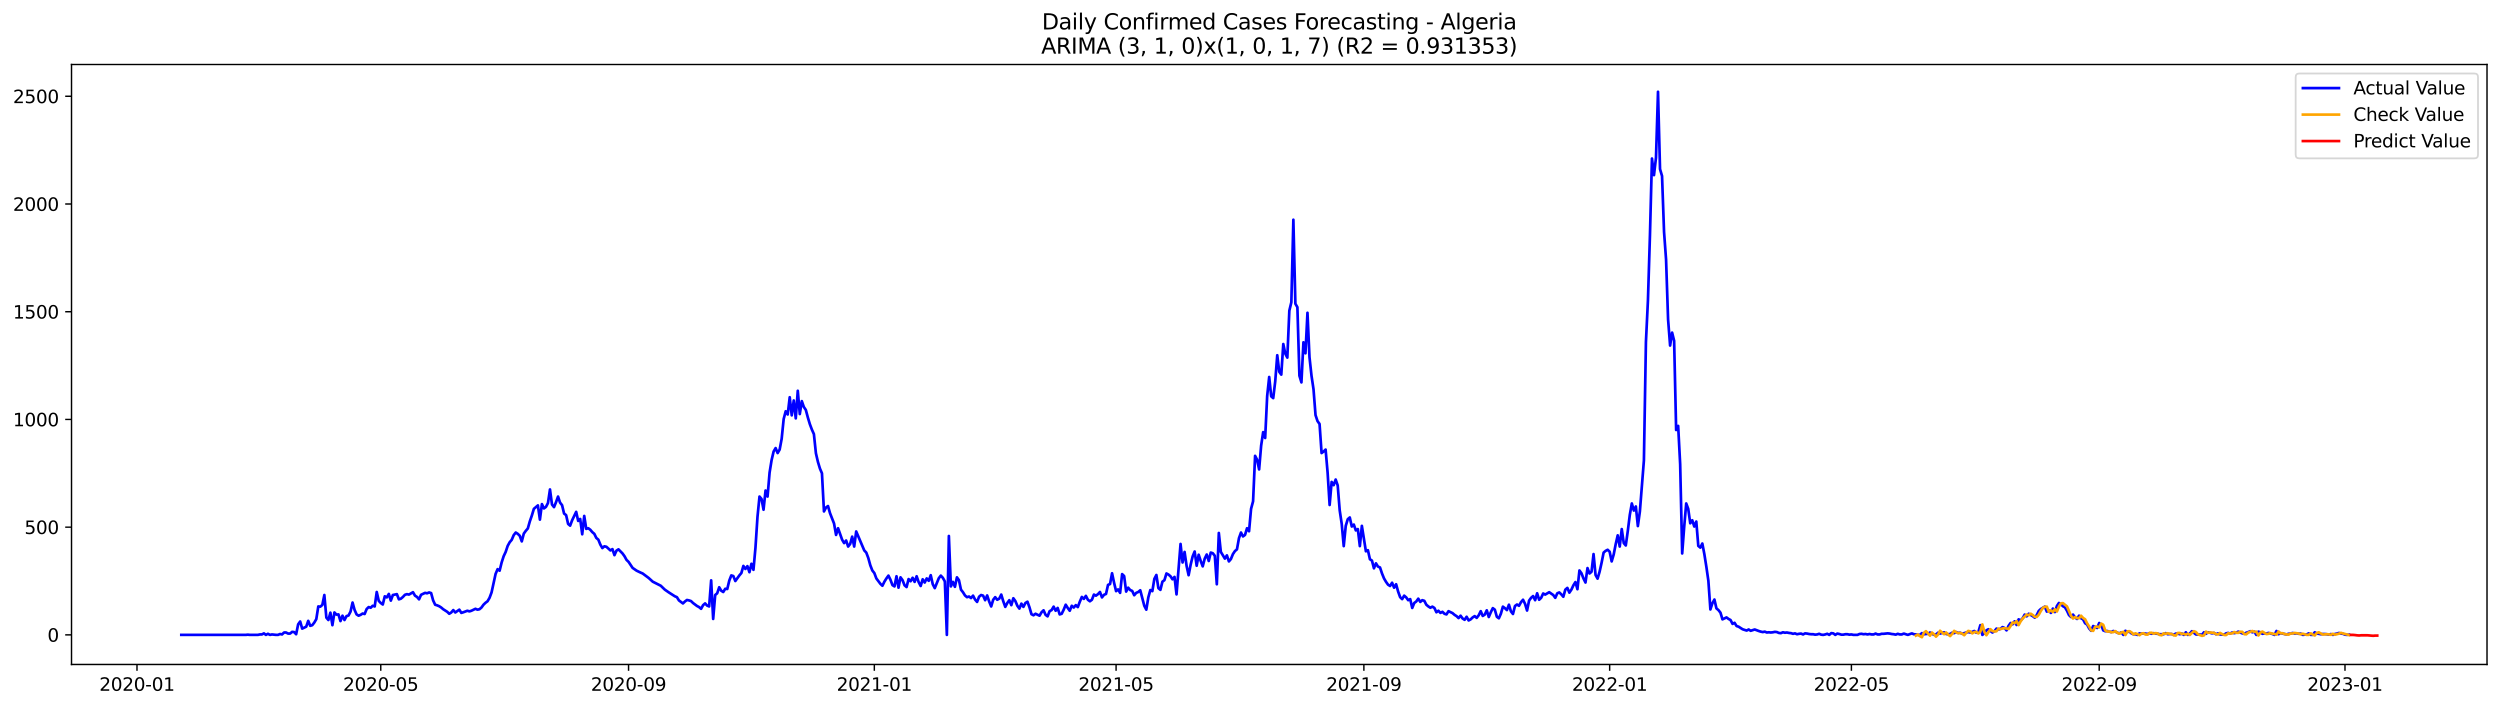 <?xml version="1.0" encoding="utf-8" standalone="no"?>
<!DOCTYPE svg PUBLIC "-//W3C//DTD SVG 1.1//EN"
  "http://www.w3.org/Graphics/SVG/1.1/DTD/svg11.dtd">
<svg xmlns:xlink="http://www.w3.org/1999/xlink" width="1386.05pt" height="392.274pt" viewBox="0 0 1386.05 392.274" xmlns="http://www.w3.org/2000/svg" version="1.1">
 <defs>
  <style type="text/css">*{stroke-linejoin: round; stroke-linecap: butt}</style>
 </defs>
 <g id="figure_1">
  <g id="patch_1">
   <path d="M 0 392.274 
L 1386.05 392.274 
L 1386.05 0 
L 0 0 
z
" style="fill: #ffffff"/>
  </g>
  <g id="axes_1">
   <g id="patch_2">
    <path d="M 39.65 368.396 
L 1378.85 368.396 
L 1378.85 35.755 
L 39.65 35.755 
z
" style="fill: #ffffff"/>
   </g>
   <g id="matplotlib.axis_1">
    <g id="xtick_1">
     <g id="line2d_1">
      <defs>
       <path id="mc364ffdedb" d="M 0 0 
L 0 3.5 
" style="stroke: #000000; stroke-width: 0.8"/>
      </defs>
      <g>
       <use xlink:href="#mc364ffdedb" x="75.95" y="368.396" style="stroke: #000000; stroke-width: 0.8"/>
      </g>
     </g>
     <g id="text_1">
      <!-- 2020-01 -->
      <g transform="translate(55.059 382.994)scale(0.1 -0.1)">
       <defs>
        <path id="DejaVuSans-32" d="M 1228 531 
L 3431 531 
L 3431 0 
L 469 0 
L 469 531 
Q 828 903 1448 1529 
Q 2069 2156 2228 2338 
Q 2531 2678 2651 2914 
Q 2772 3150 2772 3378 
Q 2772 3750 2511 3984 
Q 2250 4219 1831 4219 
Q 1534 4219 1204 4116 
Q 875 4013 500 3803 
L 500 4441 
Q 881 4594 1212 4672 
Q 1544 4750 1819 4750 
Q 2544 4750 2975 4387 
Q 3406 4025 3406 3419 
Q 3406 3131 3298 2873 
Q 3191 2616 2906 2266 
Q 2828 2175 2409 1742 
Q 1991 1309 1228 531 
z
" transform="scale(0.016)"/>
        <path id="DejaVuSans-30" d="M 2034 4250 
Q 1547 4250 1301 3770 
Q 1056 3291 1056 2328 
Q 1056 1369 1301 889 
Q 1547 409 2034 409 
Q 2525 409 2770 889 
Q 3016 1369 3016 2328 
Q 3016 3291 2770 3770 
Q 2525 4250 2034 4250 
z
M 2034 4750 
Q 2819 4750 3233 4129 
Q 3647 3509 3647 2328 
Q 3647 1150 3233 529 
Q 2819 -91 2034 -91 
Q 1250 -91 836 529 
Q 422 1150 422 2328 
Q 422 3509 836 4129 
Q 1250 4750 2034 4750 
z
" transform="scale(0.016)"/>
        <path id="DejaVuSans-2d" d="M 313 2009 
L 1997 2009 
L 1997 1497 
L 313 1497 
L 313 2009 
z
" transform="scale(0.016)"/>
        <path id="DejaVuSans-31" d="M 794 531 
L 1825 531 
L 1825 4091 
L 703 3866 
L 703 4441 
L 1819 4666 
L 2450 4666 
L 2450 531 
L 3481 531 
L 3481 0 
L 794 0 
L 794 531 
z
" transform="scale(0.016)"/>
       </defs>
       <use xlink:href="#DejaVuSans-32"/>
       <use xlink:href="#DejaVuSans-30" x="63.623"/>
       <use xlink:href="#DejaVuSans-32" x="127.246"/>
       <use xlink:href="#DejaVuSans-30" x="190.869"/>
       <use xlink:href="#DejaVuSans-2d" x="254.492"/>
       <use xlink:href="#DejaVuSans-30" x="290.576"/>
       <use xlink:href="#DejaVuSans-31" x="354.199"/>
      </g>
     </g>
    </g>
    <g id="xtick_2">
     <g id="line2d_2">
      <g>
       <use xlink:href="#mc364ffdedb" x="211.099" y="368.396" style="stroke: #000000; stroke-width: 0.8"/>
      </g>
     </g>
     <g id="text_2">
      <!-- 2020-05 -->
      <g transform="translate(190.207 382.994)scale(0.1 -0.1)">
       <defs>
        <path id="DejaVuSans-35" d="M 691 4666 
L 3169 4666 
L 3169 4134 
L 1269 4134 
L 1269 2991 
Q 1406 3038 1543 3061 
Q 1681 3084 1819 3084 
Q 2600 3084 3056 2656 
Q 3513 2228 3513 1497 
Q 3513 744 3044 326 
Q 2575 -91 1722 -91 
Q 1428 -91 1123 -41 
Q 819 9 494 109 
L 494 744 
Q 775 591 1075 516 
Q 1375 441 1709 441 
Q 2250 441 2565 725 
Q 2881 1009 2881 1497 
Q 2881 1984 2565 2268 
Q 2250 2553 1709 2553 
Q 1456 2553 1204 2497 
Q 953 2441 691 2322 
L 691 4666 
z
" transform="scale(0.016)"/>
       </defs>
       <use xlink:href="#DejaVuSans-32"/>
       <use xlink:href="#DejaVuSans-30" x="63.623"/>
       <use xlink:href="#DejaVuSans-32" x="127.246"/>
       <use xlink:href="#DejaVuSans-30" x="190.869"/>
       <use xlink:href="#DejaVuSans-2d" x="254.492"/>
       <use xlink:href="#DejaVuSans-30" x="290.576"/>
       <use xlink:href="#DejaVuSans-35" x="354.199"/>
      </g>
     </g>
    </g>
    <g id="xtick_3">
     <g id="line2d_3">
      <g>
       <use xlink:href="#mc364ffdedb" x="348.481" y="368.396" style="stroke: #000000; stroke-width: 0.8"/>
      </g>
     </g>
     <g id="text_3">
      <!-- 2020-09 -->
      <g transform="translate(327.59 382.994)scale(0.1 -0.1)">
       <defs>
        <path id="DejaVuSans-39" d="M 703 97 
L 703 672 
Q 941 559 1184 500 
Q 1428 441 1663 441 
Q 2288 441 2617 861 
Q 2947 1281 2994 2138 
Q 2813 1869 2534 1725 
Q 2256 1581 1919 1581 
Q 1219 1581 811 2004 
Q 403 2428 403 3163 
Q 403 3881 828 4315 
Q 1253 4750 1959 4750 
Q 2769 4750 3195 4129 
Q 3622 3509 3622 2328 
Q 3622 1225 3098 567 
Q 2575 -91 1691 -91 
Q 1453 -91 1209 -44 
Q 966 3 703 97 
z
M 1959 2075 
Q 2384 2075 2632 2365 
Q 2881 2656 2881 3163 
Q 2881 3666 2632 3958 
Q 2384 4250 1959 4250 
Q 1534 4250 1286 3958 
Q 1038 3666 1038 3163 
Q 1038 2656 1286 2365 
Q 1534 2075 1959 2075 
z
" transform="scale(0.016)"/>
       </defs>
       <use xlink:href="#DejaVuSans-32"/>
       <use xlink:href="#DejaVuSans-30" x="63.623"/>
       <use xlink:href="#DejaVuSans-32" x="127.246"/>
       <use xlink:href="#DejaVuSans-30" x="190.869"/>
       <use xlink:href="#DejaVuSans-2d" x="254.492"/>
       <use xlink:href="#DejaVuSans-30" x="290.576"/>
       <use xlink:href="#DejaVuSans-39" x="354.199"/>
      </g>
     </g>
    </g>
    <g id="xtick_4">
     <g id="line2d_4">
      <g>
       <use xlink:href="#mc364ffdedb" x="484.747" y="368.396" style="stroke: #000000; stroke-width: 0.8"/>
      </g>
     </g>
     <g id="text_4">
      <!-- 2021-01 -->
      <g transform="translate(463.856 382.994)scale(0.1 -0.1)">
       <use xlink:href="#DejaVuSans-32"/>
       <use xlink:href="#DejaVuSans-30" x="63.623"/>
       <use xlink:href="#DejaVuSans-32" x="127.246"/>
       <use xlink:href="#DejaVuSans-31" x="190.869"/>
       <use xlink:href="#DejaVuSans-2d" x="254.492"/>
       <use xlink:href="#DejaVuSans-30" x="290.576"/>
       <use xlink:href="#DejaVuSans-31" x="354.199"/>
      </g>
     </g>
    </g>
    <g id="xtick_5">
     <g id="line2d_5">
      <g>
       <use xlink:href="#mc364ffdedb" x="618.779" y="368.396" style="stroke: #000000; stroke-width: 0.8"/>
      </g>
     </g>
     <g id="text_5">
      <!-- 2021-05 -->
      <g transform="translate(597.887 382.994)scale(0.1 -0.1)">
       <use xlink:href="#DejaVuSans-32"/>
       <use xlink:href="#DejaVuSans-30" x="63.623"/>
       <use xlink:href="#DejaVuSans-32" x="127.246"/>
       <use xlink:href="#DejaVuSans-31" x="190.869"/>
       <use xlink:href="#DejaVuSans-2d" x="254.492"/>
       <use xlink:href="#DejaVuSans-30" x="290.576"/>
       <use xlink:href="#DejaVuSans-35" x="354.199"/>
      </g>
     </g>
    </g>
    <g id="xtick_6">
     <g id="line2d_6">
      <g>
       <use xlink:href="#mc364ffdedb" x="756.161" y="368.396" style="stroke: #000000; stroke-width: 0.8"/>
      </g>
     </g>
     <g id="text_6">
      <!-- 2021-09 -->
      <g transform="translate(735.27 382.994)scale(0.1 -0.1)">
       <use xlink:href="#DejaVuSans-32"/>
       <use xlink:href="#DejaVuSans-30" x="63.623"/>
       <use xlink:href="#DejaVuSans-32" x="127.246"/>
       <use xlink:href="#DejaVuSans-31" x="190.869"/>
       <use xlink:href="#DejaVuSans-2d" x="254.492"/>
       <use xlink:href="#DejaVuSans-30" x="290.576"/>
       <use xlink:href="#DejaVuSans-39" x="354.199"/>
      </g>
     </g>
    </g>
    <g id="xtick_7">
     <g id="line2d_7">
      <g>
       <use xlink:href="#mc364ffdedb" x="892.427" y="368.396" style="stroke: #000000; stroke-width: 0.8"/>
      </g>
     </g>
     <g id="text_7">
      <!-- 2022-01 -->
      <g transform="translate(871.535 382.994)scale(0.1 -0.1)">
       <use xlink:href="#DejaVuSans-32"/>
       <use xlink:href="#DejaVuSans-30" x="63.623"/>
       <use xlink:href="#DejaVuSans-32" x="127.246"/>
       <use xlink:href="#DejaVuSans-32" x="190.869"/>
       <use xlink:href="#DejaVuSans-2d" x="254.492"/>
       <use xlink:href="#DejaVuSans-30" x="290.576"/>
       <use xlink:href="#DejaVuSans-31" x="354.199"/>
      </g>
     </g>
    </g>
    <g id="xtick_8">
     <g id="line2d_8">
      <g>
       <use xlink:href="#mc364ffdedb" x="1026.458" y="368.396" style="stroke: #000000; stroke-width: 0.8"/>
      </g>
     </g>
     <g id="text_8">
      <!-- 2022-05 -->
      <g transform="translate(1005.567 382.994)scale(0.1 -0.1)">
       <use xlink:href="#DejaVuSans-32"/>
       <use xlink:href="#DejaVuSans-30" x="63.623"/>
       <use xlink:href="#DejaVuSans-32" x="127.246"/>
       <use xlink:href="#DejaVuSans-32" x="190.869"/>
       <use xlink:href="#DejaVuSans-2d" x="254.492"/>
       <use xlink:href="#DejaVuSans-30" x="290.576"/>
       <use xlink:href="#DejaVuSans-35" x="354.199"/>
      </g>
     </g>
    </g>
    <g id="xtick_9">
     <g id="line2d_9">
      <g>
       <use xlink:href="#mc364ffdedb" x="1163.841" y="368.396" style="stroke: #000000; stroke-width: 0.8"/>
      </g>
     </g>
     <g id="text_9">
      <!-- 2022-09 -->
      <g transform="translate(1142.949 382.994)scale(0.1 -0.1)">
       <use xlink:href="#DejaVuSans-32"/>
       <use xlink:href="#DejaVuSans-30" x="63.623"/>
       <use xlink:href="#DejaVuSans-32" x="127.246"/>
       <use xlink:href="#DejaVuSans-32" x="190.869"/>
       <use xlink:href="#DejaVuSans-2d" x="254.492"/>
       <use xlink:href="#DejaVuSans-30" x="290.576"/>
       <use xlink:href="#DejaVuSans-39" x="354.199"/>
      </g>
     </g>
    </g>
    <g id="xtick_10">
     <g id="line2d_10">
      <g>
       <use xlink:href="#mc364ffdedb" x="1300.106" y="368.396" style="stroke: #000000; stroke-width: 0.8"/>
      </g>
     </g>
     <g id="text_10">
      <!-- 2023-01 -->
      <g transform="translate(1279.215 382.994)scale(0.1 -0.1)">
       <defs>
        <path id="DejaVuSans-33" d="M 2597 2516 
Q 3050 2419 3304 2112 
Q 3559 1806 3559 1356 
Q 3559 666 3084 287 
Q 2609 -91 1734 -91 
Q 1441 -91 1130 -33 
Q 819 25 488 141 
L 488 750 
Q 750 597 1062 519 
Q 1375 441 1716 441 
Q 2309 441 2620 675 
Q 2931 909 2931 1356 
Q 2931 1769 2642 2001 
Q 2353 2234 1838 2234 
L 1294 2234 
L 1294 2753 
L 1863 2753 
Q 2328 2753 2575 2939 
Q 2822 3125 2822 3475 
Q 2822 3834 2567 4026 
Q 2313 4219 1838 4219 
Q 1578 4219 1281 4162 
Q 984 4106 628 3988 
L 628 4550 
Q 988 4650 1302 4700 
Q 1616 4750 1894 4750 
Q 2613 4750 3031 4423 
Q 3450 4097 3450 3541 
Q 3450 3153 3228 2886 
Q 3006 2619 2597 2516 
z
" transform="scale(0.016)"/>
       </defs>
       <use xlink:href="#DejaVuSans-32"/>
       <use xlink:href="#DejaVuSans-30" x="63.623"/>
       <use xlink:href="#DejaVuSans-32" x="127.246"/>
       <use xlink:href="#DejaVuSans-33" x="190.869"/>
       <use xlink:href="#DejaVuSans-2d" x="254.492"/>
       <use xlink:href="#DejaVuSans-30" x="290.576"/>
       <use xlink:href="#DejaVuSans-31" x="354.199"/>
      </g>
     </g>
    </g>
   </g>
   <g id="matplotlib.axis_2">
    <g id="ytick_1">
     <g id="line2d_11">
      <defs>
       <path id="mb17e2553d1" d="M 0 0 
L -3.5 0 
" style="stroke: #000000; stroke-width: 0.8"/>
      </defs>
      <g>
       <use xlink:href="#mb17e2553d1" x="39.65" y="351.987" style="stroke: #000000; stroke-width: 0.8"/>
      </g>
     </g>
     <g id="text_11">
      <!-- 0 -->
      <g transform="translate(26.288 355.786)scale(0.1 -0.1)">
       <use xlink:href="#DejaVuSans-30"/>
      </g>
     </g>
    </g>
    <g id="ytick_2">
     <g id="line2d_12">
      <g>
       <use xlink:href="#mb17e2553d1" x="39.65" y="292.266" style="stroke: #000000; stroke-width: 0.8"/>
      </g>
     </g>
     <g id="text_12">
      <!-- 500 -->
      <g transform="translate(13.562 296.065)scale(0.1 -0.1)">
       <use xlink:href="#DejaVuSans-35"/>
       <use xlink:href="#DejaVuSans-30" x="63.623"/>
       <use xlink:href="#DejaVuSans-30" x="127.246"/>
      </g>
     </g>
    </g>
    <g id="ytick_3">
     <g id="line2d_13">
      <g>
       <use xlink:href="#mb17e2553d1" x="39.65" y="232.546" style="stroke: #000000; stroke-width: 0.8"/>
      </g>
     </g>
     <g id="text_13">
      <!-- 1000 -->
      <g transform="translate(7.2 236.345)scale(0.1 -0.1)">
       <use xlink:href="#DejaVuSans-31"/>
       <use xlink:href="#DejaVuSans-30" x="63.623"/>
       <use xlink:href="#DejaVuSans-30" x="127.246"/>
       <use xlink:href="#DejaVuSans-30" x="190.869"/>
      </g>
     </g>
    </g>
    <g id="ytick_4">
     <g id="line2d_14">
      <g>
       <use xlink:href="#mb17e2553d1" x="39.65" y="172.825" style="stroke: #000000; stroke-width: 0.8"/>
      </g>
     </g>
     <g id="text_14">
      <!-- 1500 -->
      <g transform="translate(7.2 176.624)scale(0.1 -0.1)">
       <use xlink:href="#DejaVuSans-31"/>
       <use xlink:href="#DejaVuSans-35" x="63.623"/>
       <use xlink:href="#DejaVuSans-30" x="127.246"/>
       <use xlink:href="#DejaVuSans-30" x="190.869"/>
      </g>
     </g>
    </g>
    <g id="ytick_5">
     <g id="line2d_15">
      <g>
       <use xlink:href="#mb17e2553d1" x="39.65" y="113.104" style="stroke: #000000; stroke-width: 0.8"/>
      </g>
     </g>
     <g id="text_15">
      <!-- 2000 -->
      <g transform="translate(7.2 116.904)scale(0.1 -0.1)">
       <use xlink:href="#DejaVuSans-32"/>
       <use xlink:href="#DejaVuSans-30" x="63.623"/>
       <use xlink:href="#DejaVuSans-30" x="127.246"/>
       <use xlink:href="#DejaVuSans-30" x="190.869"/>
      </g>
     </g>
    </g>
    <g id="ytick_6">
     <g id="line2d_16">
      <g>
       <use xlink:href="#mb17e2553d1" x="39.65" y="53.384" style="stroke: #000000; stroke-width: 0.8"/>
      </g>
     </g>
     <g id="text_16">
      <!-- 2500 -->
      <g transform="translate(7.2 57.183)scale(0.1 -0.1)">
       <use xlink:href="#DejaVuSans-32"/>
       <use xlink:href="#DejaVuSans-35" x="63.623"/>
       <use xlink:href="#DejaVuSans-30" x="127.246"/>
       <use xlink:href="#DejaVuSans-30" x="190.869"/>
      </g>
     </g>
    </g>
   </g>
   <g id="line2d_17">
    <path d="M 100.523 351.987 
L 136.265 351.987 
L 137.381 351.867 
L 138.498 351.987 
L 142.966 351.987 
L 144.083 351.748 
L 145.2 351.748 
L 146.317 351.151 
L 147.434 351.987 
L 148.551 351.39 
L 149.668 351.987 
L 150.785 351.748 
L 153.018 351.987 
L 154.135 351.987 
L 155.252 351.509 
L 156.369 351.748 
L 157.486 350.673 
L 158.603 350.673 
L 159.72 351.27 
L 160.837 351.27 
L 161.954 350.315 
L 163.071 350.434 
L 164.188 351.629 
L 165.305 346.134 
L 166.422 344.581 
L 167.539 348.523 
L 169.772 347.448 
L 170.889 344.223 
L 172.006 346.97 
L 173.123 346.612 
L 174.24 345.179 
L 175.357 343.268 
L 176.474 336.221 
L 177.591 336.34 
L 178.708 335.385 
L 179.825 329.89 
L 180.942 342.432 
L 182.059 343.745 
L 183.176 339.684 
L 184.293 346.612 
L 185.409 339.565 
L 186.526 340.759 
L 187.643 340.64 
L 188.76 344.343 
L 189.877 341.357 
L 190.994 343.745 
L 192.111 341.595 
L 193.228 341.237 
L 194.345 339.087 
L 195.462 334.071 
L 196.579 338.132 
L 197.696 340.64 
L 198.813 341.357 
L 199.93 340.879 
L 201.046 340.162 
L 202.163 340.401 
L 203.28 337.654 
L 204.397 336.579 
L 205.514 336.937 
L 206.631 335.862 
L 207.748 336.221 
L 208.865 328.218 
L 209.982 333.115 
L 211.099 334.31 
L 212.216 335.146 
L 213.333 330.607 
L 214.45 331.204 
L 215.567 329.293 
L 216.684 332.996 
L 217.8 329.89 
L 220.034 329.412 
L 221.151 332.279 
L 222.268 331.921 
L 223.385 330.965 
L 224.502 329.771 
L 225.619 329.412 
L 226.736 329.651 
L 228.97 328.337 
L 230.087 330.249 
L 231.204 330.965 
L 232.321 332.279 
L 233.437 329.771 
L 235.671 328.696 
L 236.788 328.935 
L 237.905 328.457 
L 239.022 328.815 
L 240.139 332.876 
L 241.256 335.265 
L 242.373 335.623 
L 243.49 336.101 
L 244.607 336.818 
L 245.724 337.773 
L 247.958 339.207 
L 249.075 340.282 
L 250.191 339.565 
L 251.308 338.251 
L 252.425 339.565 
L 254.659 338.012 
L 255.776 339.804 
L 256.893 339.446 
L 259.127 338.609 
L 260.244 338.968 
L 261.361 338.609 
L 263.595 337.534 
L 264.712 338.012 
L 265.828 337.773 
L 266.945 336.818 
L 268.062 335.265 
L 269.179 334.19 
L 270.296 333.354 
L 271.413 331.443 
L 272.53 328.457 
L 274.764 318.185 
L 275.881 315.557 
L 276.998 316.393 
L 278.115 311.855 
L 279.232 308.391 
L 280.349 306.002 
L 281.466 302.658 
L 282.582 300.627 
L 283.699 299.313 
L 284.816 296.686 
L 285.933 295.252 
L 287.05 295.969 
L 288.167 297.044 
L 289.284 300.149 
L 290.401 295.849 
L 291.518 294.297 
L 292.635 292.983 
L 293.752 289.041 
L 294.869 285.816 
L 295.986 282.114 
L 298.219 280.203 
L 299.336 288.086 
L 300.453 279.486 
L 301.57 281.875 
L 302.687 281.039 
L 303.804 278.889 
L 304.921 271.364 
L 306.038 279.725 
L 307.155 281.158 
L 308.272 278.411 
L 309.389 275.306 
L 310.506 278.65 
L 311.623 280.083 
L 312.74 284.741 
L 313.857 285.578 
L 314.973 290.475 
L 316.09 291.43 
L 317.207 288.444 
L 319.441 283.786 
L 320.558 288.802 
L 321.675 287.727 
L 322.792 296.208 
L 323.909 286.055 
L 325.026 293.222 
L 326.143 292.863 
L 327.26 293.7 
L 328.377 295.013 
L 329.494 295.969 
L 330.61 298.238 
L 331.727 299.194 
L 332.844 301.941 
L 333.961 303.852 
L 335.078 302.896 
L 336.195 303.135 
L 338.429 305.166 
L 339.546 304.449 
L 340.663 307.794 
L 341.78 305.285 
L 342.897 304.569 
L 345.131 306.838 
L 346.247 308.391 
L 347.364 310.421 
L 348.481 311.496 
L 350.715 314.841 
L 352.949 316.393 
L 355.183 317.468 
L 356.3 317.946 
L 359.651 320.454 
L 361.885 322.485 
L 366.352 324.754 
L 368.586 326.904 
L 370.82 328.457 
L 374.171 330.607 
L 375.288 331.085 
L 376.405 332.876 
L 378.638 334.548 
L 379.755 333.473 
L 380.872 332.637 
L 381.989 332.876 
L 383.106 333.235 
L 384.223 334.31 
L 386.457 335.982 
L 387.574 336.579 
L 388.691 337.534 
L 389.808 335.504 
L 390.925 334.548 
L 392.042 335.743 
L 393.159 336.221 
L 394.276 321.768 
L 395.392 343.148 
L 396.509 329.89 
L 397.626 328.935 
L 398.743 325.59 
L 399.86 327.501 
L 400.977 328.218 
L 402.094 326.426 
L 403.211 326.546 
L 404.328 321.888 
L 405.445 319.021 
L 406.562 319.379 
L 407.679 322.127 
L 409.913 319.021 
L 411.029 317.707 
L 412.146 313.766 
L 413.263 315.438 
L 414.38 313.885 
L 415.497 317.229 
L 416.614 312.571 
L 417.731 315.916 
L 418.848 303.613 
L 419.965 286.533 
L 421.082 275.306 
L 422.199 276.619 
L 423.316 282.591 
L 424.433 271.961 
L 425.55 275.306 
L 426.667 262.048 
L 427.783 255.12 
L 428.9 250.342 
L 430.017 248.431 
L 431.134 251.178 
L 432.251 249.267 
L 433.368 243.295 
L 434.485 232.307 
L 435.602 228.007 
L 436.719 229.798 
L 437.836 220.243 
L 438.953 230.276 
L 440.07 222.035 
L 441.187 231.948 
L 442.304 216.66 
L 443.42 229.56 
L 444.537 222.393 
L 445.654 225.618 
L 446.771 227.29 
L 447.888 231.471 
L 449.005 235.173 
L 450.122 238.159 
L 451.239 240.668 
L 452.356 251.298 
L 453.473 256.076 
L 454.59 259.778 
L 455.707 262.406 
L 456.824 283.547 
L 457.941 281.397 
L 459.058 280.561 
L 460.174 284.503 
L 462.408 290.236 
L 463.525 296.566 
L 464.642 292.863 
L 466.876 299.194 
L 467.993 301.105 
L 469.11 299.672 
L 470.227 303.016 
L 471.344 301.583 
L 472.461 297.522 
L 473.578 303.016 
L 474.695 294.655 
L 479.162 305.166 
L 480.279 306.36 
L 481.396 309.346 
L 482.513 313.407 
L 483.63 316.274 
L 484.747 317.707 
L 485.864 320.693 
L 488.098 323.679 
L 489.215 324.754 
L 490.332 322.485 
L 491.448 320.693 
L 492.565 319.14 
L 493.682 321.41 
L 494.799 324.396 
L 495.916 325.113 
L 497.033 319.499 
L 498.15 325.829 
L 499.267 320.096 
L 500.384 321.649 
L 501.501 324.515 
L 502.618 325.471 
L 503.735 321.052 
L 504.852 322.246 
L 505.969 320.335 
L 507.086 322.604 
L 508.202 319.499 
L 509.319 322.724 
L 510.436 324.874 
L 511.553 321.171 
L 512.67 322.963 
L 513.787 320.693 
L 514.904 322.007 
L 516.021 318.902 
L 517.138 323.918 
L 518.255 326.068 
L 520.489 320.574 
L 521.606 319.14 
L 522.723 320.335 
L 523.839 322.365 
L 524.956 351.987 
L 526.073 297.163 
L 527.19 325.113 
L 528.307 322.604 
L 529.424 325.351 
L 530.541 320.096 
L 531.658 321.649 
L 532.775 326.904 
L 533.892 328.337 
L 535.009 330.129 
L 536.126 331.085 
L 537.243 330.726 
L 538.36 331.562 
L 539.477 330.249 
L 540.593 332.398 
L 541.71 333.712 
L 542.827 330.846 
L 543.944 329.89 
L 545.061 330.249 
L 546.178 332.757 
L 547.295 330.129 
L 548.412 333.473 
L 549.529 336.221 
L 550.646 332.518 
L 551.763 331.085 
L 552.88 332.518 
L 553.997 331.921 
L 555.114 329.651 
L 556.23 333.354 
L 557.347 336.459 
L 558.464 334.31 
L 559.581 332.757 
L 560.698 335.504 
L 561.815 331.682 
L 562.932 333.235 
L 564.049 335.862 
L 565.166 337.415 
L 566.283 334.668 
L 567.4 336.459 
L 568.517 334.31 
L 569.634 333.593 
L 570.751 336.698 
L 571.868 340.52 
L 572.984 341.118 
L 574.101 340.282 
L 576.335 341.357 
L 577.452 339.446 
L 578.569 338.371 
L 579.686 340.879 
L 580.803 341.715 
L 581.92 338.848 
L 583.037 338.251 
L 584.154 336.34 
L 585.271 338.609 
L 586.388 337.057 
L 587.505 340.64 
L 588.621 340.282 
L 589.738 338.012 
L 590.855 335.265 
L 591.972 337.057 
L 593.089 338.609 
L 594.206 335.862 
L 595.323 336.818 
L 596.44 335.504 
L 597.557 336.579 
L 598.674 333.593 
L 599.791 330.965 
L 600.908 332.04 
L 602.025 330.368 
L 603.142 332.518 
L 604.259 333.354 
L 605.375 332.518 
L 606.492 329.651 
L 607.609 330.249 
L 608.726 329.412 
L 609.843 328.218 
L 610.96 331.204 
L 612.077 329.771 
L 613.194 329.293 
L 614.311 324.276 
L 615.428 323.799 
L 616.545 317.827 
L 617.662 323.082 
L 618.779 327.74 
L 619.896 326.785 
L 621.012 328.696 
L 622.129 318.304 
L 623.246 319.379 
L 624.363 327.979 
L 625.48 325.829 
L 626.597 327.143 
L 627.714 327.621 
L 628.831 330.01 
L 629.948 328.696 
L 631.065 328.218 
L 632.182 327.262 
L 634.416 335.862 
L 635.533 338.012 
L 636.649 331.204 
L 637.766 327.143 
L 638.883 327.74 
L 640 320.932 
L 641.117 318.782 
L 642.234 326.068 
L 643.351 327.024 
L 644.468 322.485 
L 645.585 321.649 
L 646.702 317.946 
L 647.819 318.543 
L 648.936 319.499 
L 650.053 321.171 
L 651.17 319.857 
L 652.287 329.532 
L 654.52 301.583 
L 655.637 311.855 
L 656.754 306.002 
L 657.871 313.766 
L 658.988 318.902 
L 660.105 313.168 
L 661.222 308.51 
L 662.339 305.763 
L 663.456 313.646 
L 664.573 307.555 
L 665.69 311.018 
L 666.807 314.005 
L 667.924 309.705 
L 669.04 307.435 
L 670.157 311.018 
L 671.274 306.36 
L 672.391 306.719 
L 673.508 308.152 
L 674.625 323.918 
L 675.742 295.491 
L 676.859 306.002 
L 679.093 309.705 
L 680.21 307.913 
L 681.327 311.257 
L 682.444 309.944 
L 683.561 307.196 
L 684.678 305.524 
L 685.794 304.569 
L 686.911 298.358 
L 688.028 295.252 
L 689.145 297.402 
L 690.262 296.566 
L 691.379 292.863 
L 692.496 294.536 
L 693.613 282.114 
L 694.73 277.933 
L 695.847 252.731 
L 696.964 254.881 
L 698.081 260.256 
L 699.198 247.117 
L 700.315 239.593 
L 701.431 242.818 
L 702.548 219.527 
L 703.665 209.016 
L 704.782 219.765 
L 705.899 220.721 
L 707.016 211.405 
L 708.133 196.952 
L 709.25 206.149 
L 710.367 207.702 
L 711.484 190.741 
L 712.601 196.116 
L 713.718 198.266 
L 714.835 172.228 
L 715.952 167.57 
L 717.069 121.824 
L 718.185 168.406 
L 719.302 170.317 
L 720.419 208.299 
L 721.536 212.002 
L 722.653 189.786 
L 723.77 195.877 
L 724.887 173.422 
L 726.004 198.027 
L 727.121 208.299 
L 728.238 215.824 
L 729.355 230.157 
L 730.472 233.501 
L 731.589 235.054 
L 732.706 251.178 
L 733.822 250.342 
L 734.939 249.267 
L 736.056 262.048 
L 737.173 279.964 
L 738.29 267.184 
L 739.407 268.975 
L 740.524 265.87 
L 741.641 269.095 
L 742.758 282.95 
L 743.875 290.475 
L 744.992 302.777 
L 746.109 291.55 
L 747.226 287.847 
L 748.343 286.891 
L 749.46 291.908 
L 750.576 290.833 
L 751.693 294.058 
L 752.81 293.341 
L 753.927 302.777 
L 755.044 291.55 
L 757.278 305.644 
L 758.395 305.046 
L 759.512 310.063 
L 760.629 310.78 
L 761.746 315.079 
L 762.863 312.332 
L 763.98 314.124 
L 765.097 314.602 
L 766.213 317.946 
L 767.33 320.693 
L 768.447 322.604 
L 769.564 324.157 
L 770.681 324.874 
L 771.798 323.082 
L 772.915 325.829 
L 774.032 323.918 
L 775.149 327.979 
L 776.266 331.085 
L 777.383 332.16 
L 778.5 330.249 
L 779.617 331.204 
L 780.734 332.757 
L 781.851 332.16 
L 782.967 337.057 
L 784.084 334.31 
L 785.201 333.473 
L 786.318 331.921 
L 787.435 333.712 
L 788.552 332.757 
L 789.669 333.115 
L 790.786 335.265 
L 791.903 336.221 
L 793.02 336.937 
L 794.137 336.34 
L 795.254 337.057 
L 796.371 339.446 
L 797.488 338.609 
L 798.604 339.804 
L 799.721 339.207 
L 800.838 340.282 
L 801.955 340.64 
L 803.072 338.848 
L 805.306 339.923 
L 806.423 340.879 
L 807.54 341.595 
L 808.657 342.67 
L 809.774 341.357 
L 810.891 342.909 
L 812.008 343.626 
L 813.125 341.954 
L 814.241 343.984 
L 815.358 343.387 
L 816.475 342.312 
L 817.592 341.595 
L 818.709 342.551 
L 819.826 341.118 
L 820.943 338.848 
L 822.06 341.476 
L 823.177 340.759 
L 824.294 338.371 
L 825.411 342.073 
L 826.528 339.446 
L 827.645 337.176 
L 828.762 338.012 
L 829.879 341.954 
L 830.995 342.79 
L 832.112 340.282 
L 833.229 336.34 
L 834.346 337.176 
L 835.463 338.251 
L 836.58 335.265 
L 837.697 338.968 
L 838.814 340.401 
L 839.931 335.982 
L 841.048 335.146 
L 842.165 335.862 
L 843.282 333.832 
L 844.399 332.518 
L 845.516 334.787 
L 846.632 338.49 
L 847.749 332.996 
L 848.866 331.443 
L 849.983 330.487 
L 851.1 332.757 
L 852.217 328.935 
L 853.334 332.518 
L 854.451 331.443 
L 855.568 329.054 
L 856.685 329.651 
L 858.919 328.337 
L 861.153 329.89 
L 862.27 331.443 
L 863.386 328.935 
L 864.503 328.457 
L 865.62 329.532 
L 866.737 330.846 
L 867.854 326.904 
L 868.971 325.949 
L 870.088 328.576 
L 871.205 326.904 
L 872.322 324.515 
L 873.439 322.724 
L 874.556 326.665 
L 875.673 316.274 
L 876.79 317.827 
L 877.907 320.693 
L 879.023 322.963 
L 880.14 314.96 
L 881.257 317.946 
L 882.374 316.991 
L 883.491 307.196 
L 884.608 318.782 
L 885.725 320.813 
L 886.842 316.991 
L 887.959 311.974 
L 889.076 306.36 
L 890.193 305.405 
L 891.31 304.808 
L 892.427 305.883 
L 893.544 311.257 
L 894.661 307.435 
L 895.777 301.702 
L 896.894 296.805 
L 898.011 303.016 
L 899.128 293.341 
L 900.245 301.105 
L 901.362 302.419 
L 902.479 294.416 
L 903.596 285.458 
L 904.713 279.128 
L 905.83 283.069 
L 906.947 280.8 
L 908.064 291.669 
L 909.181 283.547 
L 911.414 255.239 
L 912.531 189.666 
L 913.648 166.614 
L 914.765 130.423 
L 915.882 87.902 
L 916.999 97.099 
L 918.116 87.425 
L 919.233 50.876 
L 920.35 93.755 
L 921.467 97.577 
L 922.584 128.632 
L 923.701 143.92 
L 924.818 177.125 
L 925.935 191.577 
L 927.052 184.411 
L 928.168 188.95 
L 929.285 238.398 
L 930.402 236.129 
L 931.519 257.389 
L 932.636 306.838 
L 933.753 292.027 
L 934.87 279.128 
L 935.987 282.114 
L 937.104 290.116 
L 938.221 288.444 
L 939.338 291.908 
L 940.455 289.161 
L 941.572 302.658 
L 942.689 303.613 
L 943.805 301.344 
L 944.922 307.196 
L 946.039 314.243 
L 947.156 322.007 
L 948.273 337.893 
L 949.39 334.429 
L 950.507 332.398 
L 951.624 337.296 
L 952.741 338.251 
L 953.858 339.684 
L 954.975 343.387 
L 957.209 342.312 
L 958.326 343.148 
L 959.442 343.745 
L 960.559 345.895 
L 961.676 345.298 
L 962.793 347.09 
L 963.91 347.448 
L 966.144 348.881 
L 968.378 349.598 
L 969.495 349.001 
L 970.612 349.717 
L 972.846 349.001 
L 975.08 349.837 
L 976.196 350.195 
L 977.313 350.434 
L 978.43 350.195 
L 979.547 350.673 
L 980.664 350.554 
L 981.781 350.673 
L 982.898 350.554 
L 984.015 350.315 
L 985.132 350.434 
L 986.249 350.912 
L 987.366 351.031 
L 988.483 350.554 
L 989.6 350.792 
L 990.717 350.673 
L 991.833 350.912 
L 992.95 351.031 
L 994.067 351.39 
L 995.184 351.151 
L 996.301 351.629 
L 997.418 351.39 
L 998.535 351.27 
L 999.652 351.748 
L 1000.769 351.151 
L 1001.886 351.27 
L 1003.003 351.509 
L 1004.12 351.629 
L 1005.237 351.629 
L 1006.354 351.867 
L 1007.471 351.748 
L 1008.587 351.39 
L 1009.704 351.867 
L 1010.821 351.987 
L 1011.938 351.748 
L 1013.055 351.39 
L 1014.172 351.987 
L 1015.289 351.031 
L 1016.406 351.151 
L 1017.523 351.987 
L 1018.64 351.27 
L 1019.757 351.509 
L 1020.874 351.867 
L 1021.991 351.867 
L 1023.108 351.629 
L 1024.224 351.629 
L 1025.341 351.867 
L 1026.458 351.748 
L 1027.575 351.987 
L 1029.809 351.987 
L 1030.926 351.509 
L 1032.043 351.39 
L 1033.16 351.629 
L 1034.277 351.509 
L 1035.394 351.748 
L 1036.511 351.509 
L 1037.628 351.748 
L 1038.745 351.748 
L 1039.862 351.27 
L 1040.978 351.748 
L 1042.095 351.748 
L 1043.212 351.39 
L 1044.329 351.39 
L 1046.563 351.151 
L 1047.68 351.27 
L 1048.797 351.509 
L 1049.914 351.629 
L 1051.031 351.867 
L 1052.148 351.39 
L 1053.265 351.748 
L 1054.382 351.748 
L 1055.499 351.27 
L 1057.732 351.987 
L 1059.966 351.151 
L 1061.083 351.629 
L 1062.2 351.748 
L 1063.317 351.987 
L 1064.434 351.987 
L 1065.551 351.031 
L 1066.668 351.629 
L 1068.902 351.39 
L 1070.019 350.673 
L 1072.253 351.987 
L 1073.369 351.748 
L 1074.486 350.792 
L 1075.603 351.27 
L 1077.837 350.554 
L 1078.954 351.509 
L 1080.071 351.629 
L 1081.188 351.509 
L 1082.305 350.792 
L 1083.422 351.031 
L 1084.539 350.434 
L 1085.656 350.912 
L 1086.773 350.792 
L 1087.89 351.39 
L 1090.123 350.673 
L 1091.24 350.434 
L 1092.357 350.673 
L 1093.474 350.315 
L 1094.591 349.837 
L 1095.708 350.792 
L 1096.825 350.434 
L 1097.942 346.612 
L 1099.059 351.987 
L 1100.176 351.031 
L 1101.293 349.479 
L 1102.41 348.881 
L 1104.643 350.673 
L 1105.76 349.956 
L 1106.877 348.523 
L 1107.994 349.001 
L 1109.111 348.642 
L 1110.228 347.687 
L 1111.345 348.165 
L 1112.462 349.479 
L 1113.579 346.97 
L 1114.696 345.418 
L 1115.813 346.134 
L 1116.93 344.462 
L 1118.047 346.493 
L 1119.164 343.387 
L 1120.281 343.984 
L 1121.397 342.79 
L 1122.514 340.759 
L 1123.631 341.715 
L 1124.748 340.282 
L 1126.982 341.595 
L 1128.099 342.432 
L 1129.216 340.998 
L 1130.333 338.729 
L 1131.45 337.654 
L 1133.684 336.34 
L 1134.801 339.087 
L 1135.918 338.49 
L 1137.034 339.804 
L 1138.151 337.415 
L 1139.268 339.326 
L 1140.385 335.982 
L 1141.502 334.31 
L 1142.619 335.026 
L 1143.736 336.101 
L 1144.853 336.698 
L 1145.97 338.609 
L 1147.087 340.998 
L 1148.204 342.073 
L 1149.321 340.759 
L 1150.438 342.312 
L 1151.555 343.148 
L 1152.672 341.357 
L 1153.788 342.79 
L 1154.905 343.387 
L 1156.022 345.537 
L 1157.139 346.254 
L 1158.256 348.404 
L 1159.373 349.717 
L 1160.49 347.09 
L 1162.724 348.165 
L 1163.841 345.418 
L 1164.958 346.493 
L 1166.075 349.479 
L 1167.192 349.956 
L 1168.309 349.837 
L 1169.425 350.195 
L 1170.542 350.434 
L 1171.659 349.837 
L 1172.776 350.195 
L 1173.893 350.792 
L 1175.01 351.151 
L 1176.127 350.554 
L 1177.244 351.987 
L 1178.361 349.717 
L 1179.478 350.315 
L 1180.595 350.195 
L 1181.712 351.151 
L 1182.829 351.629 
L 1183.946 351.629 
L 1185.063 351.987 
L 1186.179 351.151 
L 1187.296 351.27 
L 1189.53 351.27 
L 1190.647 351.509 
L 1191.764 351.031 
L 1192.881 351.39 
L 1193.998 351.031 
L 1195.115 351.27 
L 1196.232 351.39 
L 1197.349 351.629 
L 1199.583 351.629 
L 1200.7 351.031 
L 1201.816 351.629 
L 1202.933 351.509 
L 1204.05 351.509 
L 1205.167 351.987 
L 1206.284 351.27 
L 1207.401 351.27 
L 1208.518 351.629 
L 1209.635 351.27 
L 1210.752 351.987 
L 1211.869 350.554 
L 1212.986 351.987 
L 1214.103 351.27 
L 1215.22 349.956 
L 1217.454 351.748 
L 1218.57 351.867 
L 1219.687 351.748 
L 1220.804 351.987 
L 1221.921 350.554 
L 1223.038 351.39 
L 1224.155 350.554 
L 1225.272 350.792 
L 1226.389 351.151 
L 1227.506 350.912 
L 1228.623 351.629 
L 1229.74 351.151 
L 1230.857 351.748 
L 1231.974 351.867 
L 1233.091 351.867 
L 1234.207 351.151 
L 1235.324 350.912 
L 1236.441 351.27 
L 1237.558 350.673 
L 1238.675 351.031 
L 1239.792 350.792 
L 1240.909 350.195 
L 1243.143 351.151 
L 1244.26 351.39 
L 1245.377 350.792 
L 1246.494 350.434 
L 1247.611 349.956 
L 1248.728 350.554 
L 1249.844 350.195 
L 1250.961 351.987 
L 1252.078 350.195 
L 1253.195 350.554 
L 1254.312 351.39 
L 1255.429 351.151 
L 1256.546 351.27 
L 1257.663 350.912 
L 1258.78 351.151 
L 1259.897 351.509 
L 1261.014 351.987 
L 1262.131 349.837 
L 1263.248 351.629 
L 1264.365 351.031 
L 1267.715 351.748 
L 1268.832 351.39 
L 1269.949 351.27 
L 1271.066 350.912 
L 1272.183 351.27 
L 1273.3 351.151 
L 1274.417 351.39 
L 1275.534 351.27 
L 1276.651 351.987 
L 1278.885 351.748 
L 1280.002 351.151 
L 1281.119 351.987 
L 1282.235 351.987 
L 1283.352 350.554 
L 1284.469 351.27 
L 1285.586 351.39 
L 1286.703 351.629 
L 1287.82 351.509 
L 1288.937 351.509 
L 1290.054 351.629 
L 1291.171 351.867 
L 1292.288 351.509 
L 1293.405 351.987 
L 1294.522 351.509 
L 1295.639 351.27 
L 1296.756 350.912 
L 1297.873 351.27 
L 1298.989 351.39 
L 1300.106 351.867 
L 1301.223 351.987 
L 1302.34 351.867 
L 1302.34 351.867 
" clip-path="url(#pc2993f5e8a)" style="fill: none; stroke: #0000ff; stroke-width: 1.5; stroke-linecap: square"/>
   </g>
   <g id="line2d_18">
    <path d="M 1062.2 352.394 
L 1063.317 351.785 
L 1064.434 352.687 
L 1065.551 353.276 
L 1066.668 350.826 
L 1067.785 349.944 
L 1070.019 352.411 
L 1071.136 350.698 
L 1072.253 351.644 
L 1073.369 352.967 
L 1074.486 351.797 
L 1075.603 349.706 
L 1077.837 351.621 
L 1078.954 350.66 
L 1080.071 351.783 
L 1081.188 352.664 
L 1082.305 351.424 
L 1083.422 349.768 
L 1084.539 350.563 
L 1085.656 351.054 
L 1086.773 350.891 
L 1087.89 351.285 
L 1089.006 352.183 
L 1090.123 350.828 
L 1091.24 349.787 
L 1092.357 350.046 
L 1093.474 351.142 
L 1094.591 350.46 
L 1095.708 350.318 
L 1096.825 351.181 
L 1097.942 350.248 
L 1099.059 346.182 
L 1100.176 350.308 
L 1101.293 352.179 
L 1103.527 348.837 
L 1104.643 349.867 
L 1105.76 350.13 
L 1106.877 349.976 
L 1107.994 348.51 
L 1109.111 348.796 
L 1110.228 348.433 
L 1111.345 348.32 
L 1112.462 348.43 
L 1113.579 348.711 
L 1114.696 347.083 
L 1115.813 345.111 
L 1116.93 345.475 
L 1118.047 344.352 
L 1119.164 346.561 
L 1120.281 344.469 
L 1121.397 342.931 
L 1123.631 340.74 
L 1124.748 341.115 
L 1125.865 340.256 
L 1126.982 340.949 
L 1128.099 341.983 
L 1129.216 342.017 
L 1130.333 340.818 
L 1131.45 338.787 
L 1132.567 337.055 
L 1133.684 336.445 
L 1134.801 336.333 
L 1135.918 339.157 
L 1137.034 338.382 
L 1138.151 339.349 
L 1139.268 337.783 
L 1140.385 339.015 
L 1141.502 336.311 
L 1142.619 334.509 
L 1143.736 334.384 
L 1145.97 336.191 
L 1148.204 341.35 
L 1149.321 342.914 
L 1150.438 342.139 
L 1151.555 342.716 
L 1152.672 342.734 
L 1153.788 341.37 
L 1154.905 342.605 
L 1156.022 343.319 
L 1157.139 345.599 
L 1158.256 347.336 
L 1159.373 349.49 
L 1160.49 349.766 
L 1161.607 347.542 
L 1162.724 347.403 
L 1163.841 347.83 
L 1164.958 345.752 
L 1166.075 346.383 
L 1167.192 349.533 
L 1168.309 350.203 
L 1169.425 350.066 
L 1170.542 350.526 
L 1171.659 350.466 
L 1172.776 349.927 
L 1173.893 350.789 
L 1175.01 351.335 
L 1176.127 350.667 
L 1177.244 350.318 
L 1178.361 352.063 
L 1179.478 350.089 
L 1180.595 349.93 
L 1181.712 350.566 
L 1182.829 351.76 
L 1183.946 351.141 
L 1185.063 351.578 
L 1186.179 352.162 
L 1187.296 351.276 
L 1188.413 351.074 
L 1189.53 351.827 
L 1190.647 351.858 
L 1191.764 350.89 
L 1192.881 350.803 
L 1193.998 351.324 
L 1195.115 351.015 
L 1196.232 351.198 
L 1197.349 352.002 
L 1198.466 352.204 
L 1199.583 351.148 
L 1200.7 351.402 
L 1201.816 351.096 
L 1202.933 351.413 
L 1204.05 351.516 
L 1205.167 352.195 
L 1206.284 352.378 
L 1207.401 350.94 
L 1208.518 350.903 
L 1209.635 351.493 
L 1210.752 351.381 
L 1211.869 351.888 
L 1212.986 351.331 
L 1214.103 352.025 
L 1215.22 350.915 
L 1216.337 349.966 
L 1217.454 350.383 
L 1218.57 351.665 
L 1220.804 352.539 
L 1221.921 352.262 
L 1223.038 350.198 
L 1224.155 350.855 
L 1225.272 350.65 
L 1227.506 350.867 
L 1228.623 351.586 
L 1229.74 351.758 
L 1230.857 350.905 
L 1231.974 351.558 
L 1233.091 352.029 
L 1234.207 352.09 
L 1235.324 351.112 
L 1236.441 351.251 
L 1237.558 351.155 
L 1238.675 350.422 
L 1239.792 350.784 
L 1240.909 350.885 
L 1242.026 350.265 
L 1243.143 350.298 
L 1244.26 351.579 
L 1245.377 351.679 
L 1246.494 350.718 
L 1248.728 349.842 
L 1249.844 350.336 
L 1250.961 350.2 
L 1252.078 352.316 
L 1253.195 350.745 
L 1254.312 350.164 
L 1256.546 351.559 
L 1257.663 351.396 
L 1258.78 350.971 
L 1259.897 351.354 
L 1261.014 351.475 
L 1262.131 351.884 
L 1263.248 350.09 
L 1264.365 351.123 
L 1265.482 351.056 
L 1266.598 351.541 
L 1268.832 351.884 
L 1269.949 351.201 
L 1271.066 351.223 
L 1272.183 350.909 
L 1274.417 351.229 
L 1275.534 351.693 
L 1276.651 351.327 
L 1278.885 351.991 
L 1280.002 351.973 
L 1281.119 351.149 
L 1282.235 351.805 
L 1283.352 352.305 
L 1284.469 350.91 
L 1285.586 350.57 
L 1287.82 351.824 
L 1290.054 351.603 
L 1291.171 351.705 
L 1292.288 351.954 
L 1293.405 351.407 
L 1294.522 351.884 
L 1296.756 351.319 
L 1297.873 350.854 
L 1298.989 351.218 
L 1301.223 351.761 
L 1302.34 352.073 
L 1302.34 352.073 
" clip-path="url(#pc2993f5e8a)" style="fill: none; stroke: #ffa500; stroke-width: 1.5; stroke-linecap: square"/>
   </g>
   <g id="line2d_19">
    <path d="M 1303.457 351.998 
L 1304.574 351.998 
L 1305.691 352.102 
L 1306.808 352.245 
L 1307.925 352.33 
L 1309.042 352.232 
L 1310.159 352.233 
L 1311.276 352.216 
L 1312.393 352.213 
L 1313.51 352.302 
L 1314.626 352.41 
L 1315.743 352.49 
L 1316.86 352.386 
L 1317.977 352.382 
" clip-path="url(#pc2993f5e8a)" style="fill: none; stroke: #ff0000; stroke-width: 1.5; stroke-linecap: square"/>
   </g>
   <g id="patch_3">
    <path d="M 39.65 368.396 
L 39.65 35.755 
" style="fill: none; stroke: #000000; stroke-width: 0.8; stroke-linejoin: miter; stroke-linecap: square"/>
   </g>
   <g id="patch_4">
    <path d="M 1378.85 368.396 
L 1378.85 35.755 
" style="fill: none; stroke: #000000; stroke-width: 0.8; stroke-linejoin: miter; stroke-linecap: square"/>
   </g>
   <g id="patch_5">
    <path d="M 39.65 368.396 
L 1378.85 368.396 
" style="fill: none; stroke: #000000; stroke-width: 0.8; stroke-linejoin: miter; stroke-linecap: square"/>
   </g>
   <g id="patch_6">
    <path d="M 39.65 35.755 
L 1378.85 35.755 
" style="fill: none; stroke: #000000; stroke-width: 0.8; stroke-linejoin: miter; stroke-linecap: square"/>
   </g>
   <g id="text_17">
    <!-- Daily Confirmed Cases Forecasting - Algeria -->
    <g transform="translate(577.667 16.318)scale(0.12 -0.12)">
     <defs>
      <path id="DejaVuSans-44" d="M 1259 4147 
L 1259 519 
L 2022 519 
Q 2988 519 3436 956 
Q 3884 1394 3884 2338 
Q 3884 3275 3436 3711 
Q 2988 4147 2022 4147 
L 1259 4147 
z
M 628 4666 
L 1925 4666 
Q 3281 4666 3915 4102 
Q 4550 3538 4550 2338 
Q 4550 1131 3912 565 
Q 3275 0 1925 0 
L 628 0 
L 628 4666 
z
" transform="scale(0.016)"/>
      <path id="DejaVuSans-61" d="M 2194 1759 
Q 1497 1759 1228 1600 
Q 959 1441 959 1056 
Q 959 750 1161 570 
Q 1363 391 1709 391 
Q 2188 391 2477 730 
Q 2766 1069 2766 1631 
L 2766 1759 
L 2194 1759 
z
M 3341 1997 
L 3341 0 
L 2766 0 
L 2766 531 
Q 2569 213 2275 61 
Q 1981 -91 1556 -91 
Q 1019 -91 701 211 
Q 384 513 384 1019 
Q 384 1609 779 1909 
Q 1175 2209 1959 2209 
L 2766 2209 
L 2766 2266 
Q 2766 2663 2505 2880 
Q 2244 3097 1772 3097 
Q 1472 3097 1187 3025 
Q 903 2953 641 2809 
L 641 3341 
Q 956 3463 1253 3523 
Q 1550 3584 1831 3584 
Q 2591 3584 2966 3190 
Q 3341 2797 3341 1997 
z
" transform="scale(0.016)"/>
      <path id="DejaVuSans-69" d="M 603 3500 
L 1178 3500 
L 1178 0 
L 603 0 
L 603 3500 
z
M 603 4863 
L 1178 4863 
L 1178 4134 
L 603 4134 
L 603 4863 
z
" transform="scale(0.016)"/>
      <path id="DejaVuSans-6c" d="M 603 4863 
L 1178 4863 
L 1178 0 
L 603 0 
L 603 4863 
z
" transform="scale(0.016)"/>
      <path id="DejaVuSans-79" d="M 2059 -325 
Q 1816 -950 1584 -1140 
Q 1353 -1331 966 -1331 
L 506 -1331 
L 506 -850 
L 844 -850 
Q 1081 -850 1212 -737 
Q 1344 -625 1503 -206 
L 1606 56 
L 191 3500 
L 800 3500 
L 1894 763 
L 2988 3500 
L 3597 3500 
L 2059 -325 
z
" transform="scale(0.016)"/>
      <path id="DejaVuSans-20" transform="scale(0.016)"/>
      <path id="DejaVuSans-43" d="M 4122 4306 
L 4122 3641 
Q 3803 3938 3442 4084 
Q 3081 4231 2675 4231 
Q 1875 4231 1450 3742 
Q 1025 3253 1025 2328 
Q 1025 1406 1450 917 
Q 1875 428 2675 428 
Q 3081 428 3442 575 
Q 3803 722 4122 1019 
L 4122 359 
Q 3791 134 3420 21 
Q 3050 -91 2638 -91 
Q 1578 -91 968 557 
Q 359 1206 359 2328 
Q 359 3453 968 4101 
Q 1578 4750 2638 4750 
Q 3056 4750 3426 4639 
Q 3797 4528 4122 4306 
z
" transform="scale(0.016)"/>
      <path id="DejaVuSans-6f" d="M 1959 3097 
Q 1497 3097 1228 2736 
Q 959 2375 959 1747 
Q 959 1119 1226 758 
Q 1494 397 1959 397 
Q 2419 397 2687 759 
Q 2956 1122 2956 1747 
Q 2956 2369 2687 2733 
Q 2419 3097 1959 3097 
z
M 1959 3584 
Q 2709 3584 3137 3096 
Q 3566 2609 3566 1747 
Q 3566 888 3137 398 
Q 2709 -91 1959 -91 
Q 1206 -91 779 398 
Q 353 888 353 1747 
Q 353 2609 779 3096 
Q 1206 3584 1959 3584 
z
" transform="scale(0.016)"/>
      <path id="DejaVuSans-6e" d="M 3513 2113 
L 3513 0 
L 2938 0 
L 2938 2094 
Q 2938 2591 2744 2837 
Q 2550 3084 2163 3084 
Q 1697 3084 1428 2787 
Q 1159 2491 1159 1978 
L 1159 0 
L 581 0 
L 581 3500 
L 1159 3500 
L 1159 2956 
Q 1366 3272 1645 3428 
Q 1925 3584 2291 3584 
Q 2894 3584 3203 3211 
Q 3513 2838 3513 2113 
z
" transform="scale(0.016)"/>
      <path id="DejaVuSans-66" d="M 2375 4863 
L 2375 4384 
L 1825 4384 
Q 1516 4384 1395 4259 
Q 1275 4134 1275 3809 
L 1275 3500 
L 2222 3500 
L 2222 3053 
L 1275 3053 
L 1275 0 
L 697 0 
L 697 3053 
L 147 3053 
L 147 3500 
L 697 3500 
L 697 3744 
Q 697 4328 969 4595 
Q 1241 4863 1831 4863 
L 2375 4863 
z
" transform="scale(0.016)"/>
      <path id="DejaVuSans-72" d="M 2631 2963 
Q 2534 3019 2420 3045 
Q 2306 3072 2169 3072 
Q 1681 3072 1420 2755 
Q 1159 2438 1159 1844 
L 1159 0 
L 581 0 
L 581 3500 
L 1159 3500 
L 1159 2956 
Q 1341 3275 1631 3429 
Q 1922 3584 2338 3584 
Q 2397 3584 2469 3576 
Q 2541 3569 2628 3553 
L 2631 2963 
z
" transform="scale(0.016)"/>
      <path id="DejaVuSans-6d" d="M 3328 2828 
Q 3544 3216 3844 3400 
Q 4144 3584 4550 3584 
Q 5097 3584 5394 3201 
Q 5691 2819 5691 2113 
L 5691 0 
L 5113 0 
L 5113 2094 
Q 5113 2597 4934 2840 
Q 4756 3084 4391 3084 
Q 3944 3084 3684 2787 
Q 3425 2491 3425 1978 
L 3425 0 
L 2847 0 
L 2847 2094 
Q 2847 2600 2669 2842 
Q 2491 3084 2119 3084 
Q 1678 3084 1418 2786 
Q 1159 2488 1159 1978 
L 1159 0 
L 581 0 
L 581 3500 
L 1159 3500 
L 1159 2956 
Q 1356 3278 1631 3431 
Q 1906 3584 2284 3584 
Q 2666 3584 2933 3390 
Q 3200 3197 3328 2828 
z
" transform="scale(0.016)"/>
      <path id="DejaVuSans-65" d="M 3597 1894 
L 3597 1613 
L 953 1613 
Q 991 1019 1311 708 
Q 1631 397 2203 397 
Q 2534 397 2845 478 
Q 3156 559 3463 722 
L 3463 178 
Q 3153 47 2828 -22 
Q 2503 -91 2169 -91 
Q 1331 -91 842 396 
Q 353 884 353 1716 
Q 353 2575 817 3079 
Q 1281 3584 2069 3584 
Q 2775 3584 3186 3129 
Q 3597 2675 3597 1894 
z
M 3022 2063 
Q 3016 2534 2758 2815 
Q 2500 3097 2075 3097 
Q 1594 3097 1305 2825 
Q 1016 2553 972 2059 
L 3022 2063 
z
" transform="scale(0.016)"/>
      <path id="DejaVuSans-64" d="M 2906 2969 
L 2906 4863 
L 3481 4863 
L 3481 0 
L 2906 0 
L 2906 525 
Q 2725 213 2448 61 
Q 2172 -91 1784 -91 
Q 1150 -91 751 415 
Q 353 922 353 1747 
Q 353 2572 751 3078 
Q 1150 3584 1784 3584 
Q 2172 3584 2448 3432 
Q 2725 3281 2906 2969 
z
M 947 1747 
Q 947 1113 1208 752 
Q 1469 391 1925 391 
Q 2381 391 2643 752 
Q 2906 1113 2906 1747 
Q 2906 2381 2643 2742 
Q 2381 3103 1925 3103 
Q 1469 3103 1208 2742 
Q 947 2381 947 1747 
z
" transform="scale(0.016)"/>
      <path id="DejaVuSans-73" d="M 2834 3397 
L 2834 2853 
Q 2591 2978 2328 3040 
Q 2066 3103 1784 3103 
Q 1356 3103 1142 2972 
Q 928 2841 928 2578 
Q 928 2378 1081 2264 
Q 1234 2150 1697 2047 
L 1894 2003 
Q 2506 1872 2764 1633 
Q 3022 1394 3022 966 
Q 3022 478 2636 193 
Q 2250 -91 1575 -91 
Q 1294 -91 989 -36 
Q 684 19 347 128 
L 347 722 
Q 666 556 975 473 
Q 1284 391 1588 391 
Q 1994 391 2212 530 
Q 2431 669 2431 922 
Q 2431 1156 2273 1281 
Q 2116 1406 1581 1522 
L 1381 1569 
Q 847 1681 609 1914 
Q 372 2147 372 2553 
Q 372 3047 722 3315 
Q 1072 3584 1716 3584 
Q 2034 3584 2315 3537 
Q 2597 3491 2834 3397 
z
" transform="scale(0.016)"/>
      <path id="DejaVuSans-46" d="M 628 4666 
L 3309 4666 
L 3309 4134 
L 1259 4134 
L 1259 2759 
L 3109 2759 
L 3109 2228 
L 1259 2228 
L 1259 0 
L 628 0 
L 628 4666 
z
" transform="scale(0.016)"/>
      <path id="DejaVuSans-63" d="M 3122 3366 
L 3122 2828 
Q 2878 2963 2633 3030 
Q 2388 3097 2138 3097 
Q 1578 3097 1268 2742 
Q 959 2388 959 1747 
Q 959 1106 1268 751 
Q 1578 397 2138 397 
Q 2388 397 2633 464 
Q 2878 531 3122 666 
L 3122 134 
Q 2881 22 2623 -34 
Q 2366 -91 2075 -91 
Q 1284 -91 818 406 
Q 353 903 353 1747 
Q 353 2603 823 3093 
Q 1294 3584 2113 3584 
Q 2378 3584 2631 3529 
Q 2884 3475 3122 3366 
z
" transform="scale(0.016)"/>
      <path id="DejaVuSans-74" d="M 1172 4494 
L 1172 3500 
L 2356 3500 
L 2356 3053 
L 1172 3053 
L 1172 1153 
Q 1172 725 1289 603 
Q 1406 481 1766 481 
L 2356 481 
L 2356 0 
L 1766 0 
Q 1100 0 847 248 
Q 594 497 594 1153 
L 594 3053 
L 172 3053 
L 172 3500 
L 594 3500 
L 594 4494 
L 1172 4494 
z
" transform="scale(0.016)"/>
      <path id="DejaVuSans-67" d="M 2906 1791 
Q 2906 2416 2648 2759 
Q 2391 3103 1925 3103 
Q 1463 3103 1205 2759 
Q 947 2416 947 1791 
Q 947 1169 1205 825 
Q 1463 481 1925 481 
Q 2391 481 2648 825 
Q 2906 1169 2906 1791 
z
M 3481 434 
Q 3481 -459 3084 -895 
Q 2688 -1331 1869 -1331 
Q 1566 -1331 1297 -1286 
Q 1028 -1241 775 -1147 
L 775 -588 
Q 1028 -725 1275 -790 
Q 1522 -856 1778 -856 
Q 2344 -856 2625 -561 
Q 2906 -266 2906 331 
L 2906 616 
Q 2728 306 2450 153 
Q 2172 0 1784 0 
Q 1141 0 747 490 
Q 353 981 353 1791 
Q 353 2603 747 3093 
Q 1141 3584 1784 3584 
Q 2172 3584 2450 3431 
Q 2728 3278 2906 2969 
L 2906 3500 
L 3481 3500 
L 3481 434 
z
" transform="scale(0.016)"/>
      <path id="DejaVuSans-41" d="M 2188 4044 
L 1331 1722 
L 3047 1722 
L 2188 4044 
z
M 1831 4666 
L 2547 4666 
L 4325 0 
L 3669 0 
L 3244 1197 
L 1141 1197 
L 716 0 
L 50 0 
L 1831 4666 
z
" transform="scale(0.016)"/>
     </defs>
     <use xlink:href="#DejaVuSans-44"/>
     <use xlink:href="#DejaVuSans-61" x="77.002"/>
     <use xlink:href="#DejaVuSans-69" x="138.281"/>
     <use xlink:href="#DejaVuSans-6c" x="166.064"/>
     <use xlink:href="#DejaVuSans-79" x="193.848"/>
     <use xlink:href="#DejaVuSans-20" x="253.027"/>
     <use xlink:href="#DejaVuSans-43" x="284.814"/>
     <use xlink:href="#DejaVuSans-6f" x="354.639"/>
     <use xlink:href="#DejaVuSans-6e" x="415.82"/>
     <use xlink:href="#DejaVuSans-66" x="479.199"/>
     <use xlink:href="#DejaVuSans-69" x="514.404"/>
     <use xlink:href="#DejaVuSans-72" x="542.188"/>
     <use xlink:href="#DejaVuSans-6d" x="581.551"/>
     <use xlink:href="#DejaVuSans-65" x="678.963"/>
     <use xlink:href="#DejaVuSans-64" x="740.486"/>
     <use xlink:href="#DejaVuSans-20" x="803.963"/>
     <use xlink:href="#DejaVuSans-43" x="835.75"/>
     <use xlink:href="#DejaVuSans-61" x="905.574"/>
     <use xlink:href="#DejaVuSans-73" x="966.854"/>
     <use xlink:href="#DejaVuSans-65" x="1018.953"/>
     <use xlink:href="#DejaVuSans-73" x="1080.477"/>
     <use xlink:href="#DejaVuSans-20" x="1132.576"/>
     <use xlink:href="#DejaVuSans-46" x="1164.363"/>
     <use xlink:href="#DejaVuSans-6f" x="1218.258"/>
     <use xlink:href="#DejaVuSans-72" x="1279.439"/>
     <use xlink:href="#DejaVuSans-65" x="1318.303"/>
     <use xlink:href="#DejaVuSans-63" x="1379.826"/>
     <use xlink:href="#DejaVuSans-61" x="1434.807"/>
     <use xlink:href="#DejaVuSans-73" x="1496.086"/>
     <use xlink:href="#DejaVuSans-74" x="1548.186"/>
     <use xlink:href="#DejaVuSans-69" x="1587.395"/>
     <use xlink:href="#DejaVuSans-6e" x="1615.178"/>
     <use xlink:href="#DejaVuSans-67" x="1678.557"/>
     <use xlink:href="#DejaVuSans-20" x="1742.033"/>
     <use xlink:href="#DejaVuSans-2d" x="1773.82"/>
     <use xlink:href="#DejaVuSans-20" x="1809.904"/>
     <use xlink:href="#DejaVuSans-41" x="1841.691"/>
     <use xlink:href="#DejaVuSans-6c" x="1910.1"/>
     <use xlink:href="#DejaVuSans-67" x="1937.883"/>
     <use xlink:href="#DejaVuSans-65" x="2001.359"/>
     <use xlink:href="#DejaVuSans-72" x="2062.883"/>
     <use xlink:href="#DejaVuSans-69" x="2103.996"/>
     <use xlink:href="#DejaVuSans-61" x="2131.779"/>
    </g>
    <!-- ARIMA (3, 1, 0)x(1, 0, 1, 7) (R2 = 0.931353) -->
    <g transform="translate(577.266 29.756)scale(0.12 -0.12)">
     <defs>
      <path id="DejaVuSans-52" d="M 2841 2188 
Q 3044 2119 3236 1894 
Q 3428 1669 3622 1275 
L 4263 0 
L 3584 0 
L 2988 1197 
Q 2756 1666 2539 1819 
Q 2322 1972 1947 1972 
L 1259 1972 
L 1259 0 
L 628 0 
L 628 4666 
L 2053 4666 
Q 2853 4666 3247 4331 
Q 3641 3997 3641 3322 
Q 3641 2881 3436 2590 
Q 3231 2300 2841 2188 
z
M 1259 4147 
L 1259 2491 
L 2053 2491 
Q 2509 2491 2742 2702 
Q 2975 2913 2975 3322 
Q 2975 3731 2742 3939 
Q 2509 4147 2053 4147 
L 1259 4147 
z
" transform="scale(0.016)"/>
      <path id="DejaVuSans-49" d="M 628 4666 
L 1259 4666 
L 1259 0 
L 628 0 
L 628 4666 
z
" transform="scale(0.016)"/>
      <path id="DejaVuSans-4d" d="M 628 4666 
L 1569 4666 
L 2759 1491 
L 3956 4666 
L 4897 4666 
L 4897 0 
L 4281 0 
L 4281 4097 
L 3078 897 
L 2444 897 
L 1241 4097 
L 1241 0 
L 628 0 
L 628 4666 
z
" transform="scale(0.016)"/>
      <path id="DejaVuSans-28" d="M 1984 4856 
Q 1566 4138 1362 3434 
Q 1159 2731 1159 2009 
Q 1159 1288 1364 580 
Q 1569 -128 1984 -844 
L 1484 -844 
Q 1016 -109 783 600 
Q 550 1309 550 2009 
Q 550 2706 781 3412 
Q 1013 4119 1484 4856 
L 1984 4856 
z
" transform="scale(0.016)"/>
      <path id="DejaVuSans-2c" d="M 750 794 
L 1409 794 
L 1409 256 
L 897 -744 
L 494 -744 
L 750 256 
L 750 794 
z
" transform="scale(0.016)"/>
      <path id="DejaVuSans-29" d="M 513 4856 
L 1013 4856 
Q 1481 4119 1714 3412 
Q 1947 2706 1947 2009 
Q 1947 1309 1714 600 
Q 1481 -109 1013 -844 
L 513 -844 
Q 928 -128 1133 580 
Q 1338 1288 1338 2009 
Q 1338 2731 1133 3434 
Q 928 4138 513 4856 
z
" transform="scale(0.016)"/>
      <path id="DejaVuSans-78" d="M 3513 3500 
L 2247 1797 
L 3578 0 
L 2900 0 
L 1881 1375 
L 863 0 
L 184 0 
L 1544 1831 
L 300 3500 
L 978 3500 
L 1906 2253 
L 2834 3500 
L 3513 3500 
z
" transform="scale(0.016)"/>
      <path id="DejaVuSans-37" d="M 525 4666 
L 3525 4666 
L 3525 4397 
L 1831 0 
L 1172 0 
L 2766 4134 
L 525 4134 
L 525 4666 
z
" transform="scale(0.016)"/>
      <path id="DejaVuSans-3d" d="M 678 2906 
L 4684 2906 
L 4684 2381 
L 678 2381 
L 678 2906 
z
M 678 1631 
L 4684 1631 
L 4684 1100 
L 678 1100 
L 678 1631 
z
" transform="scale(0.016)"/>
      <path id="DejaVuSans-2e" d="M 684 794 
L 1344 794 
L 1344 0 
L 684 0 
L 684 794 
z
" transform="scale(0.016)"/>
     </defs>
     <use xlink:href="#DejaVuSans-41"/>
     <use xlink:href="#DejaVuSans-52" x="68.408"/>
     <use xlink:href="#DejaVuSans-49" x="137.891"/>
     <use xlink:href="#DejaVuSans-4d" x="167.383"/>
     <use xlink:href="#DejaVuSans-41" x="253.662"/>
     <use xlink:href="#DejaVuSans-20" x="322.07"/>
     <use xlink:href="#DejaVuSans-28" x="353.857"/>
     <use xlink:href="#DejaVuSans-33" x="392.871"/>
     <use xlink:href="#DejaVuSans-2c" x="456.494"/>
     <use xlink:href="#DejaVuSans-20" x="488.281"/>
     <use xlink:href="#DejaVuSans-31" x="520.068"/>
     <use xlink:href="#DejaVuSans-2c" x="583.691"/>
     <use xlink:href="#DejaVuSans-20" x="615.479"/>
     <use xlink:href="#DejaVuSans-30" x="647.266"/>
     <use xlink:href="#DejaVuSans-29" x="710.889"/>
     <use xlink:href="#DejaVuSans-78" x="749.902"/>
     <use xlink:href="#DejaVuSans-28" x="809.082"/>
     <use xlink:href="#DejaVuSans-31" x="848.096"/>
     <use xlink:href="#DejaVuSans-2c" x="911.719"/>
     <use xlink:href="#DejaVuSans-20" x="943.506"/>
     <use xlink:href="#DejaVuSans-30" x="975.293"/>
     <use xlink:href="#DejaVuSans-2c" x="1038.916"/>
     <use xlink:href="#DejaVuSans-20" x="1070.703"/>
     <use xlink:href="#DejaVuSans-31" x="1102.49"/>
     <use xlink:href="#DejaVuSans-2c" x="1166.113"/>
     <use xlink:href="#DejaVuSans-20" x="1197.9"/>
     <use xlink:href="#DejaVuSans-37" x="1229.688"/>
     <use xlink:href="#DejaVuSans-29" x="1293.311"/>
     <use xlink:href="#DejaVuSans-20" x="1332.324"/>
     <use xlink:href="#DejaVuSans-28" x="1364.111"/>
     <use xlink:href="#DejaVuSans-52" x="1403.125"/>
     <use xlink:href="#DejaVuSans-32" x="1472.607"/>
     <use xlink:href="#DejaVuSans-20" x="1536.23"/>
     <use xlink:href="#DejaVuSans-3d" x="1568.018"/>
     <use xlink:href="#DejaVuSans-20" x="1651.807"/>
     <use xlink:href="#DejaVuSans-30" x="1683.594"/>
     <use xlink:href="#DejaVuSans-2e" x="1747.217"/>
     <use xlink:href="#DejaVuSans-39" x="1779.004"/>
     <use xlink:href="#DejaVuSans-33" x="1842.627"/>
     <use xlink:href="#DejaVuSans-31" x="1906.25"/>
     <use xlink:href="#DejaVuSans-33" x="1969.873"/>
     <use xlink:href="#DejaVuSans-35" x="2033.496"/>
     <use xlink:href="#DejaVuSans-33" x="2097.119"/>
     <use xlink:href="#DejaVuSans-29" x="2160.742"/>
    </g>
   </g>
   <g id="legend_1">
    <g id="patch_7">
     <path d="M 1274.77 87.79 
L 1371.85 87.79 
Q 1373.85 87.79 1373.85 85.79 
L 1373.85 42.755 
Q 1373.85 40.755 1371.85 40.755 
L 1274.77 40.755 
Q 1272.77 40.755 1272.77 42.755 
L 1272.77 85.79 
Q 1272.77 87.79 1274.77 87.79 
z
" style="fill: #ffffff; opacity: 0.8; stroke: #cccccc; stroke-linejoin: miter"/>
    </g>
    <g id="line2d_20">
     <path d="M 1276.77 48.854 
L 1286.77 48.854 
L 1296.77 48.854 
" style="fill: none; stroke: #0000ff; stroke-width: 1.5; stroke-linecap: square"/>
    </g>
    <g id="text_18">
     <!-- Actual Value -->
     <g transform="translate(1304.77 52.354)scale(0.1 -0.1)">
      <defs>
       <path id="DejaVuSans-75" d="M 544 1381 
L 544 3500 
L 1119 3500 
L 1119 1403 
Q 1119 906 1312 657 
Q 1506 409 1894 409 
Q 2359 409 2629 706 
Q 2900 1003 2900 1516 
L 2900 3500 
L 3475 3500 
L 3475 0 
L 2900 0 
L 2900 538 
Q 2691 219 2414 64 
Q 2138 -91 1772 -91 
Q 1169 -91 856 284 
Q 544 659 544 1381 
z
M 1991 3584 
L 1991 3584 
z
" transform="scale(0.016)"/>
       <path id="DejaVuSans-56" d="M 1831 0 
L 50 4666 
L 709 4666 
L 2188 738 
L 3669 4666 
L 4325 4666 
L 2547 0 
L 1831 0 
z
" transform="scale(0.016)"/>
      </defs>
      <use xlink:href="#DejaVuSans-41"/>
      <use xlink:href="#DejaVuSans-63" x="66.658"/>
      <use xlink:href="#DejaVuSans-74" x="121.639"/>
      <use xlink:href="#DejaVuSans-75" x="160.848"/>
      <use xlink:href="#DejaVuSans-61" x="224.227"/>
      <use xlink:href="#DejaVuSans-6c" x="285.506"/>
      <use xlink:href="#DejaVuSans-20" x="313.289"/>
      <use xlink:href="#DejaVuSans-56" x="345.076"/>
      <use xlink:href="#DejaVuSans-61" x="405.734"/>
      <use xlink:href="#DejaVuSans-6c" x="467.014"/>
      <use xlink:href="#DejaVuSans-75" x="494.797"/>
      <use xlink:href="#DejaVuSans-65" x="558.176"/>
     </g>
    </g>
    <g id="line2d_21">
     <path d="M 1276.77 63.532 
L 1286.77 63.532 
L 1296.77 63.532 
" style="fill: none; stroke: #ffa500; stroke-width: 1.5; stroke-linecap: square"/>
    </g>
    <g id="text_19">
     <!-- Check Value -->
     <g transform="translate(1304.77 67.032)scale(0.1 -0.1)">
      <defs>
       <path id="DejaVuSans-68" d="M 3513 2113 
L 3513 0 
L 2938 0 
L 2938 2094 
Q 2938 2591 2744 2837 
Q 2550 3084 2163 3084 
Q 1697 3084 1428 2787 
Q 1159 2491 1159 1978 
L 1159 0 
L 581 0 
L 581 4863 
L 1159 4863 
L 1159 2956 
Q 1366 3272 1645 3428 
Q 1925 3584 2291 3584 
Q 2894 3584 3203 3211 
Q 3513 2838 3513 2113 
z
" transform="scale(0.016)"/>
       <path id="DejaVuSans-6b" d="M 581 4863 
L 1159 4863 
L 1159 1991 
L 2875 3500 
L 3609 3500 
L 1753 1863 
L 3688 0 
L 2938 0 
L 1159 1709 
L 1159 0 
L 581 0 
L 581 4863 
z
" transform="scale(0.016)"/>
      </defs>
      <use xlink:href="#DejaVuSans-43"/>
      <use xlink:href="#DejaVuSans-68" x="69.824"/>
      <use xlink:href="#DejaVuSans-65" x="133.203"/>
      <use xlink:href="#DejaVuSans-63" x="194.727"/>
      <use xlink:href="#DejaVuSans-6b" x="249.707"/>
      <use xlink:href="#DejaVuSans-20" x="307.617"/>
      <use xlink:href="#DejaVuSans-56" x="339.404"/>
      <use xlink:href="#DejaVuSans-61" x="400.062"/>
      <use xlink:href="#DejaVuSans-6c" x="461.342"/>
      <use xlink:href="#DejaVuSans-75" x="489.125"/>
      <use xlink:href="#DejaVuSans-65" x="552.504"/>
     </g>
    </g>
    <g id="line2d_22">
     <path d="M 1276.77 78.21 
L 1286.77 78.21 
L 1296.77 78.21 
" style="fill: none; stroke: #ff0000; stroke-width: 1.5; stroke-linecap: square"/>
    </g>
    <g id="text_20">
     <!-- Predict Value -->
     <g transform="translate(1304.77 81.71)scale(0.1 -0.1)">
      <defs>
       <path id="DejaVuSans-50" d="M 1259 4147 
L 1259 2394 
L 2053 2394 
Q 2494 2394 2734 2622 
Q 2975 2850 2975 3272 
Q 2975 3691 2734 3919 
Q 2494 4147 2053 4147 
L 1259 4147 
z
M 628 4666 
L 2053 4666 
Q 2838 4666 3239 4311 
Q 3641 3956 3641 3272 
Q 3641 2581 3239 2228 
Q 2838 1875 2053 1875 
L 1259 1875 
L 1259 0 
L 628 0 
L 628 4666 
z
" transform="scale(0.016)"/>
      </defs>
      <use xlink:href="#DejaVuSans-50"/>
      <use xlink:href="#DejaVuSans-72" x="58.553"/>
      <use xlink:href="#DejaVuSans-65" x="97.416"/>
      <use xlink:href="#DejaVuSans-64" x="158.939"/>
      <use xlink:href="#DejaVuSans-69" x="222.416"/>
      <use xlink:href="#DejaVuSans-63" x="250.199"/>
      <use xlink:href="#DejaVuSans-74" x="305.18"/>
      <use xlink:href="#DejaVuSans-20" x="344.389"/>
      <use xlink:href="#DejaVuSans-56" x="376.176"/>
      <use xlink:href="#DejaVuSans-61" x="436.834"/>
      <use xlink:href="#DejaVuSans-6c" x="498.113"/>
      <use xlink:href="#DejaVuSans-75" x="525.896"/>
      <use xlink:href="#DejaVuSans-65" x="589.275"/>
     </g>
    </g>
   </g>
  </g>
 </g>
 <defs>
  <clipPath id="pc2993f5e8a">
   <rect x="39.65" y="35.755" width="1339.2" height="332.64"/>
  </clipPath>
 </defs>
</svg>
